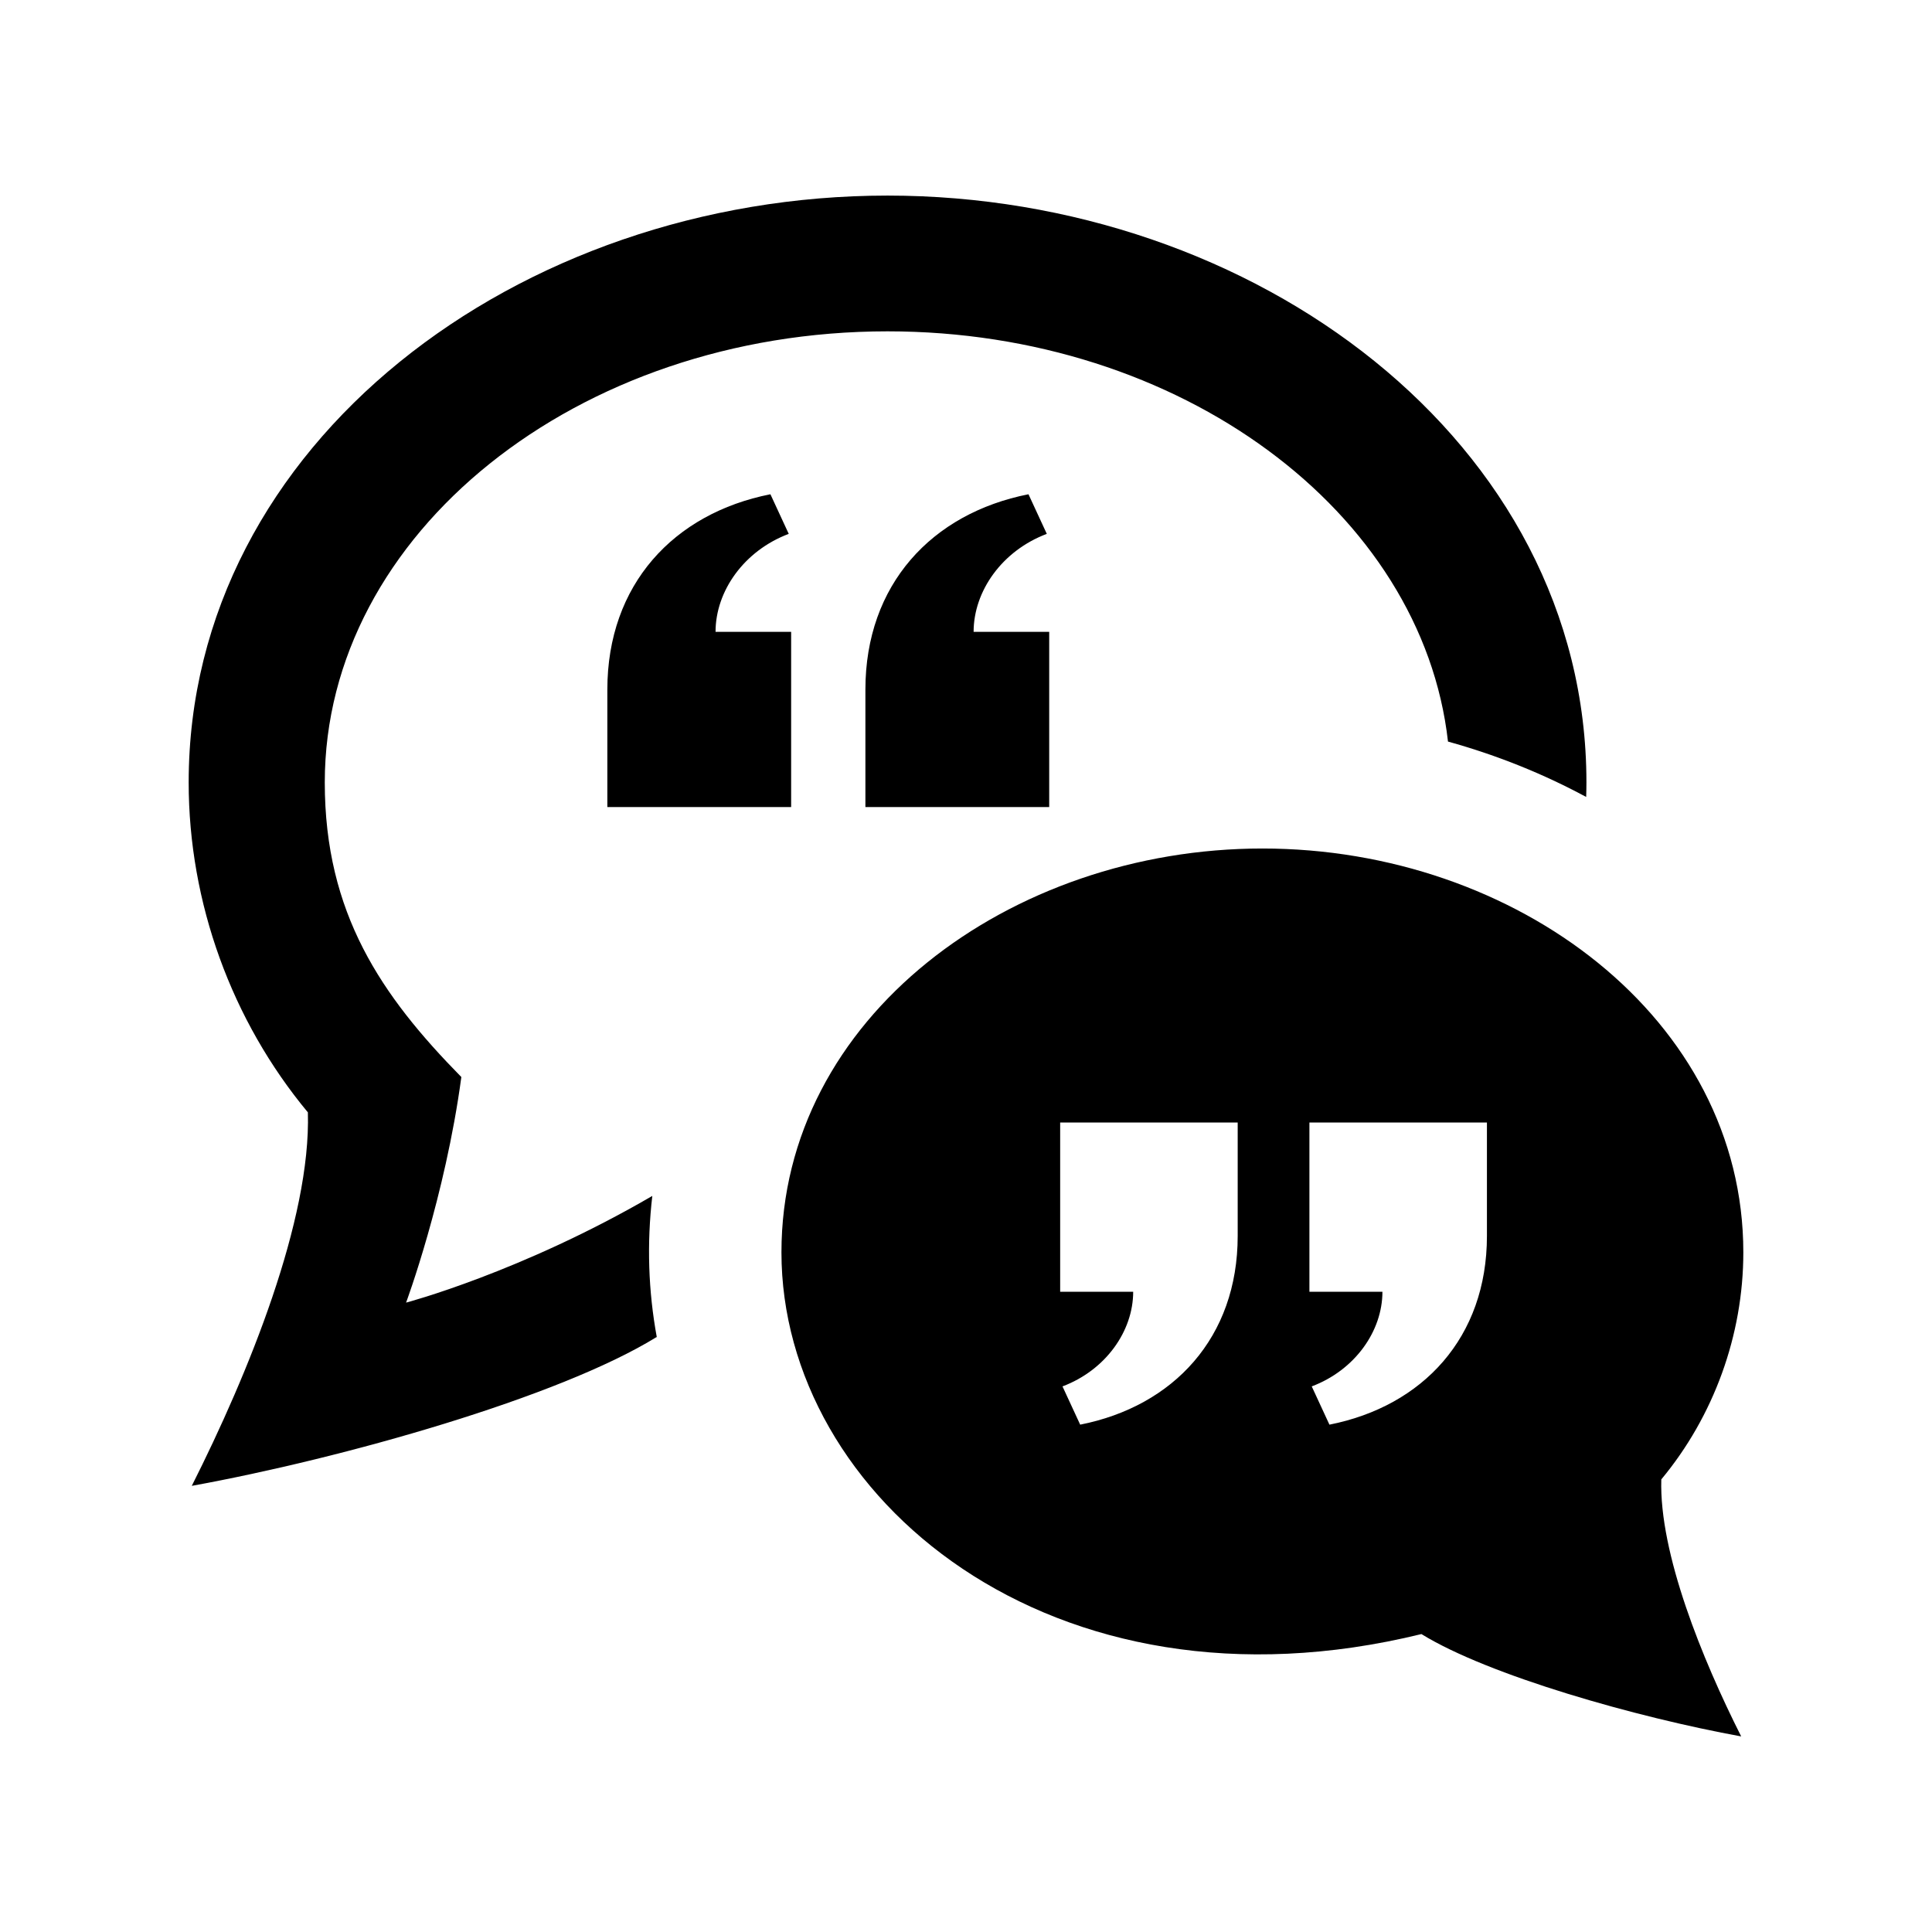 <?xml version="1.0" encoding="utf-8"?>

<!-- License Agreement at http://iconmonstr.com/license/ -->

<!DOCTYPE svg PUBLIC "-//W3C//DTD SVG 1.1//EN" "http://www.w3.org/Graphics/SVG/1.1/DTD/svg11.dtd">
<svg version="1.1" xmlns="http://www.w3.org/2000/svg" xmlns:xlink="http://www.w3.org/1999/xlink" x="0px" y="0px"
	 width="512px" height="512px" viewBox="0 0 512 512" enable-background="new 0 0 512 512" xml:space="preserve">
<path id="quote-15-icon" d="M174.059,354.374c-0.031-0.008-0.062-0.014-0.093-0.021c-25.892,15.965-82.983,32.107-123.141,39.412
	c14.984-29.725,31.616-70.527,30.764-98.977C61.403,270.511,50,239.224,50,207.358c0-89.84,87.383-155.527,185.209-155.527
	c97.22,0,185.211,65.193,185.211,155.527c0,1.283-0.027,2.564-0.066,3.844c-11.285-6.088-23.506-11.037-36.622-14.68
	c-6.854-60.861-70.842-108.715-148.522-108.715c-82.237,0-149.141,53.631-149.141,119.551c0,34.688,15.009,56.529,36.192,78.068
	c-4.306,31.98-14.646,59.781-14.646,59.781s30.542-8.064,65.253-28.275C171.395,329.616,171.806,342.101,174.059,354.374z
	 M440.262,392.056C454.15,375.349,462,353.819,462,331.892c0-61.826-60.132-107.029-127.454-107.029
	c-66.901,0-127.453,44.863-127.453,107.029c0,64.73,71.498,125.184,169.6,101.154c17.817,10.986,57.105,22.094,84.739,27.123
	C451.121,439.712,439.674,411.634,440.262,392.056z M328.001,327.551c0,26.882-16.987,45.101-41.74,49.997l-4.689-10.139
	c11.462-4.319,18.733-14.66,18.733-25.078h-19.35v-44.849h47.046C328.001,297.482,328.001,311.798,328.001,327.551z
	 M394.052,327.551c0,26.882-16.986,45.101-41.738,49.997l-4.69-10.139c11.462-4.319,18.733-14.66,18.733-25.078h-19.349v-44.849
	h47.044C394.052,297.482,394.052,311.798,394.052,327.551z M229.341,213.882c0,0,0-14.822,0-31.132
	c0-27.833,17.588-46.695,43.217-51.766l4.855,10.497c-11.867,4.473-19.396,15.179-19.396,25.966h20.034v46.435H229.341z
	 M160.954,213.882c0,0,0-14.822,0-31.132c0-27.833,17.587-46.695,43.215-51.766l4.855,10.497
	c-11.867,4.473-19.396,15.179-19.396,25.966h20.033v46.435H160.954z"/>
</svg>
